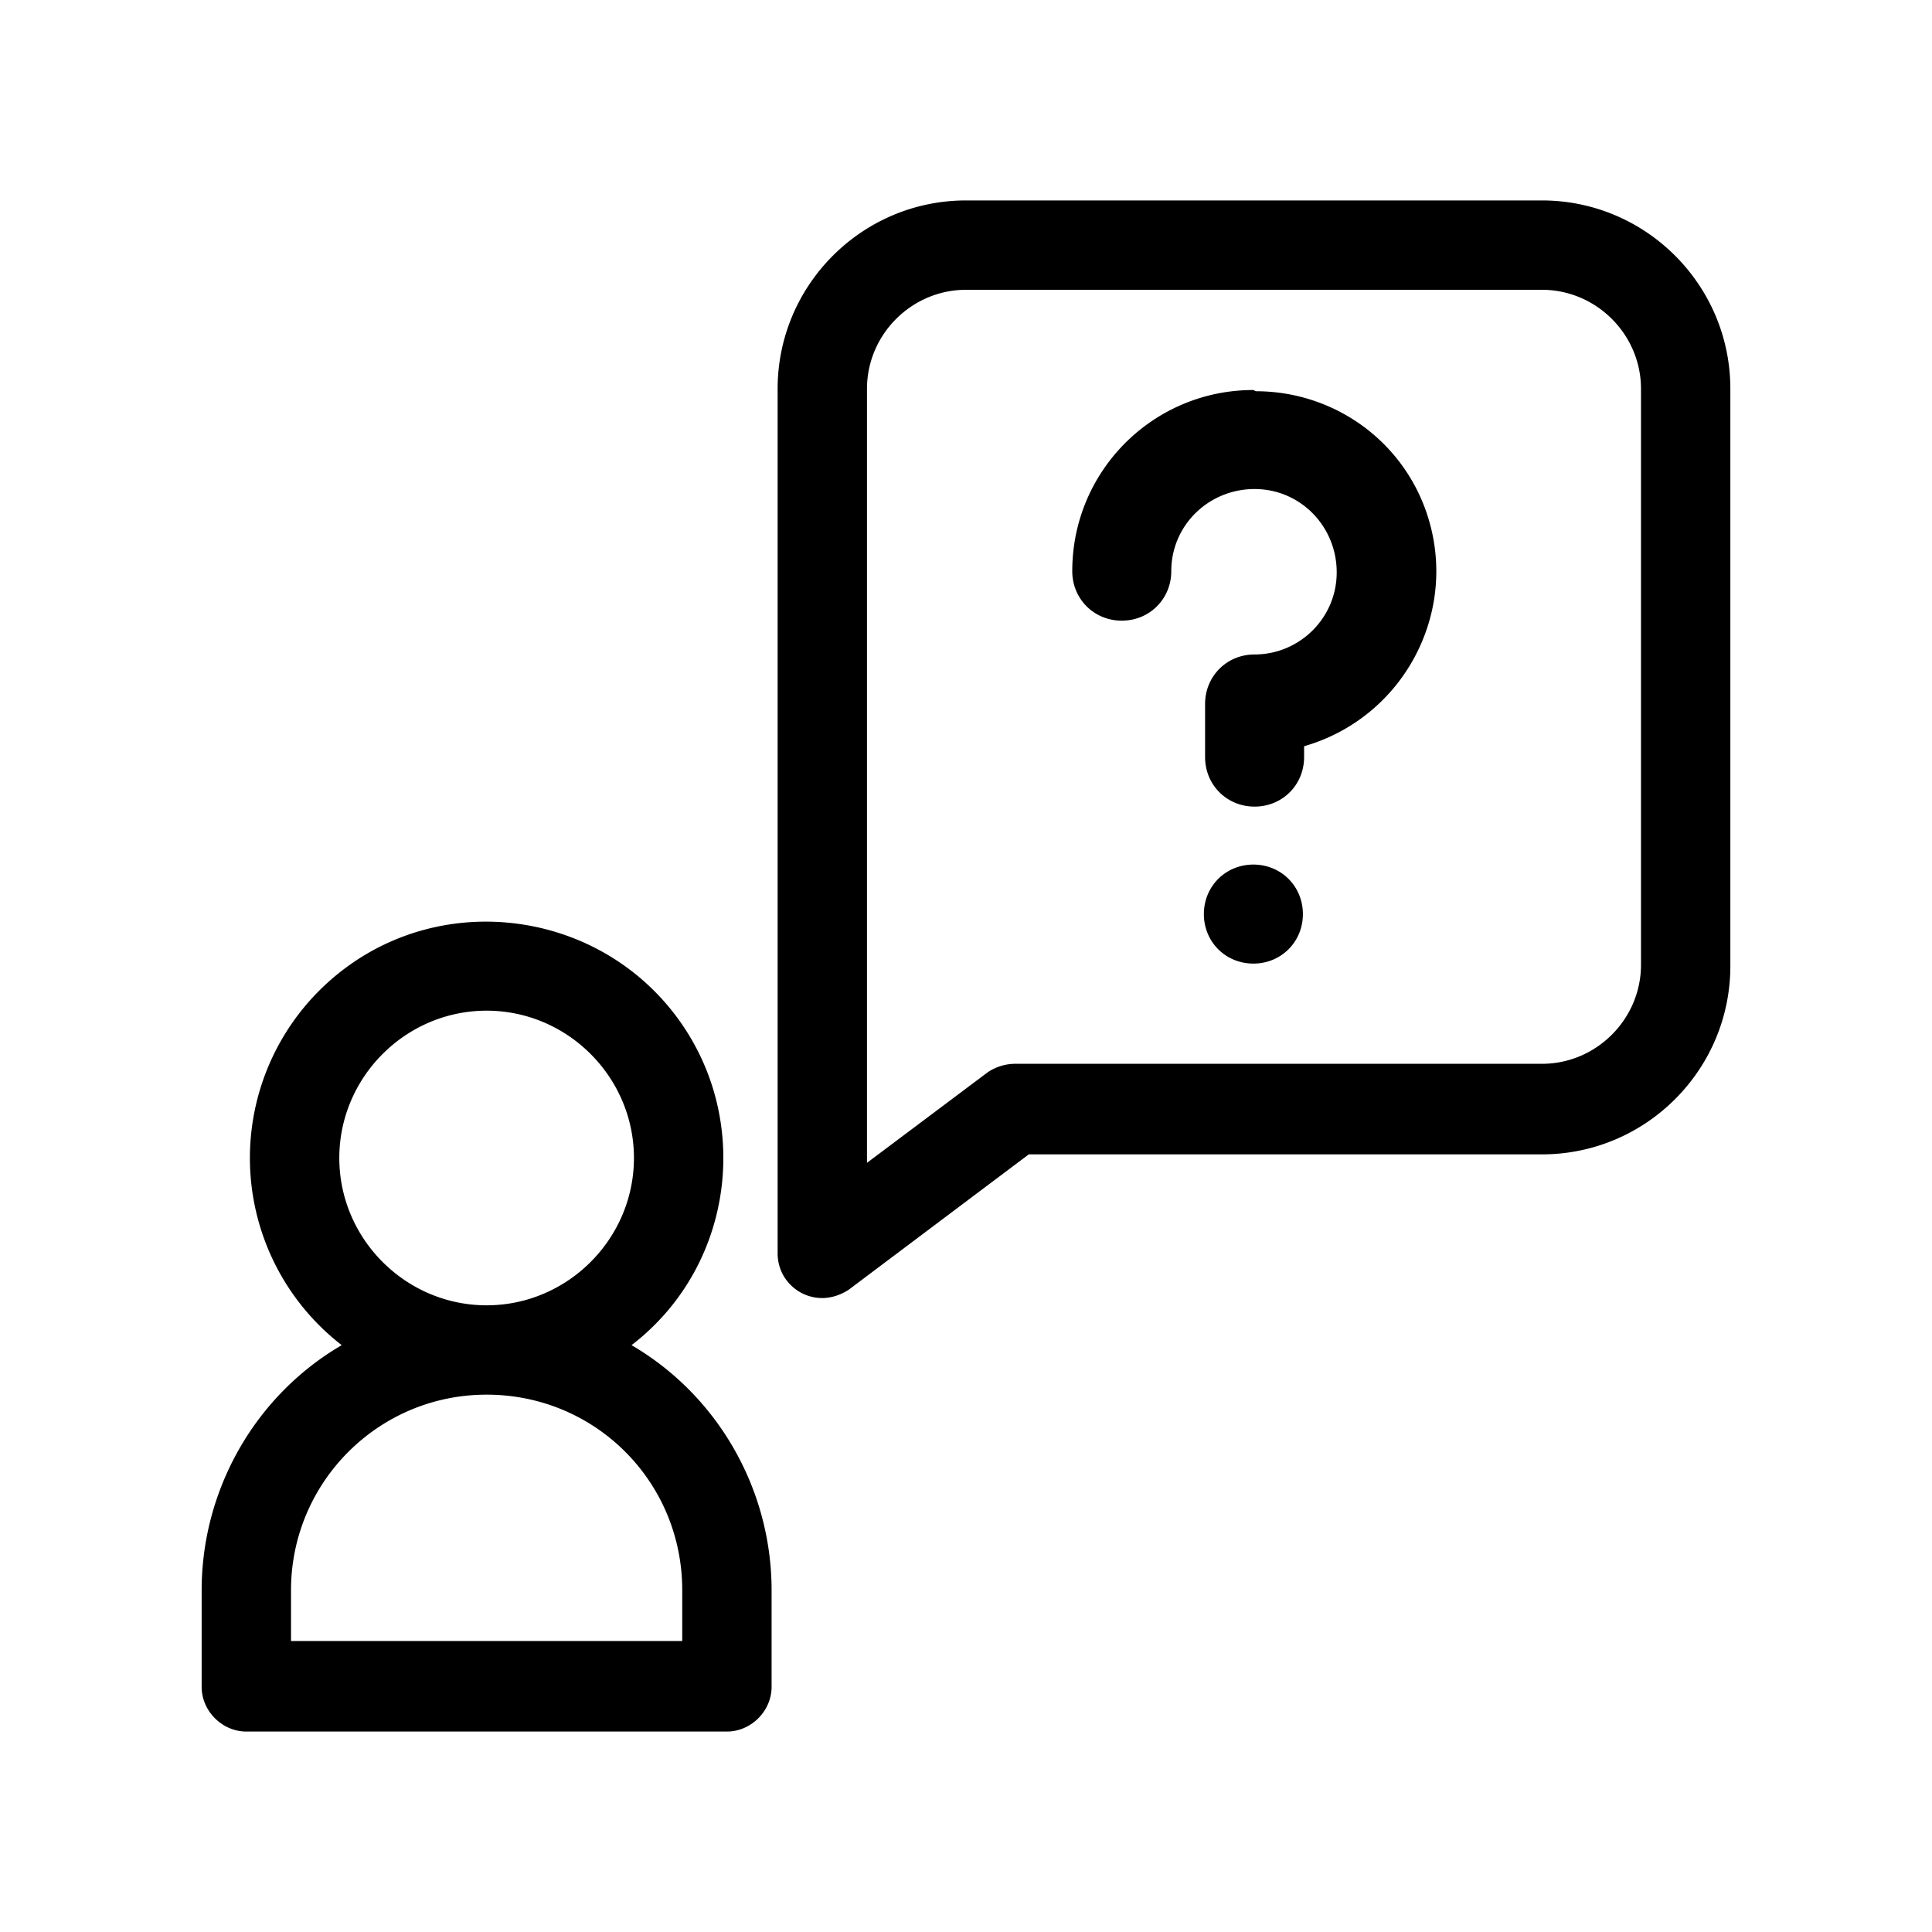<svg aria-hidden="true" viewBox="0 0 16 16">
    <path fill="currentColor" d="M5.23 11.14c.86-.66 1.01-1.9.35-2.75s-1.9-1.01-2.75-.35a1.96 1.96 0 0 0 0 3.1c-.72.42-1.16 1.2-1.16 2.03v.8c0 .2.17.37.37.37h3.98c.2 0 .37-.17.37-.37v-.8c0-.83-.44-1.61-1.16-2.03ZM2.81 9.59c0-.67.55-1.22 1.22-1.22s1.22.55 1.22 1.22-.55 1.22-1.22 1.22-1.22-.55-1.22-1.22Zm2.83 4H2.41v-.42c0-.89.72-1.62 1.62-1.62s1.62.72 1.62 1.62v.42h-.01Zm7.13-11.93H8c-.86 0-1.56.7-1.56 1.56v7.16c0 .21.17.37.37.37.08 0 .16-.03.22-.07l1.49-1.12h4.25c.86 0 1.56-.7 1.56-1.56V3.22c0-.86-.7-1.56-1.56-1.56Zm.82 6.33c0 .45-.37.82-.82.82H8.4a.41.41 0 0 0-.22.07l-1 .75V3.22c0-.45.37-.82.82-.82h4.77c.45 0 .82.37.82.82v4.77Zm-2.8-.42c0 .23-.18.41-.41.41s-.41-.18-.41-.41.18-.41.41-.41c.23 0 .41.18.41.41Zm-.41-4.34c-.83 0-1.5.67-1.5 1.5 0 .23.18.41.41.41s.41-.18.41-.41c0-.38.31-.68.69-.68.38 0 .68.31.68.69 0 .38-.31.68-.68.68-.23 0-.41.18-.41.41v.44c0 .23.18.41.41.41s.41-.18.41-.41v-.09c.8-.23 1.26-1.06 1.04-1.85-.18-.65-.77-1.09-1.44-1.09Z"/>
</svg>
